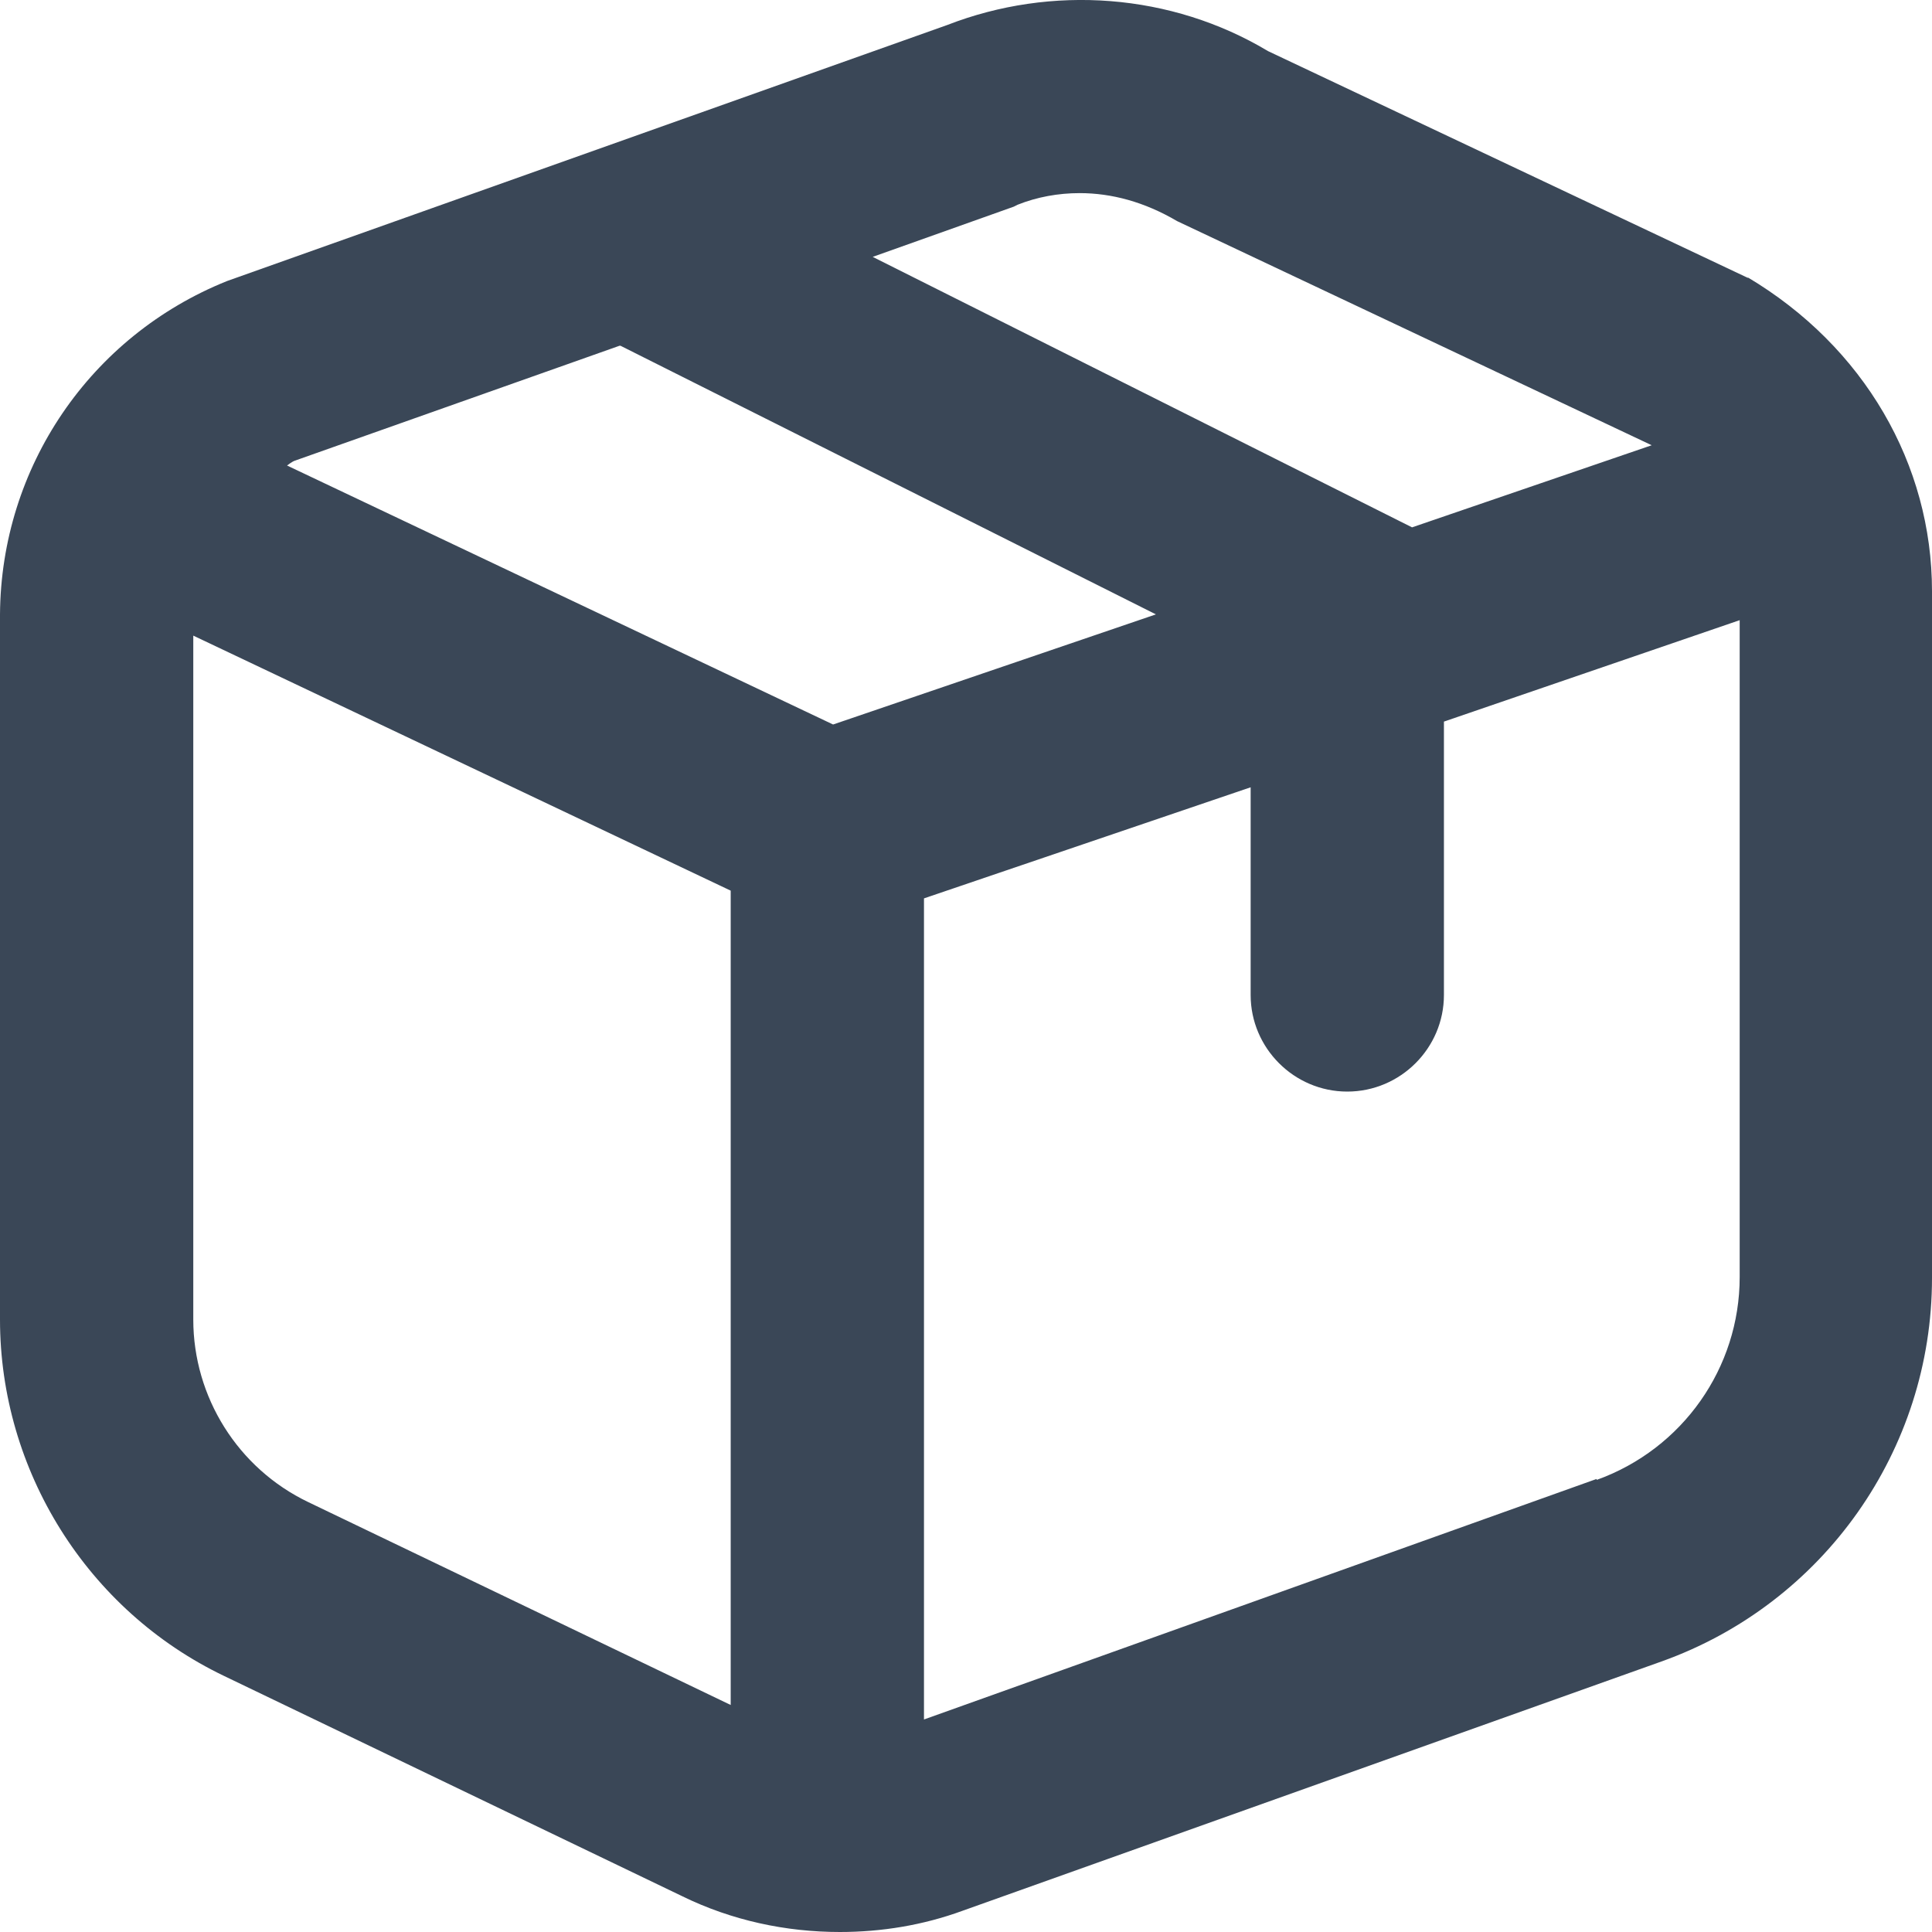 <svg width="24" height="24" viewBox="0 0 24 24" fill="none" xmlns="http://www.w3.org/2000/svg">
<path d="M21.719 3.455L15.752 0.635C14.551 -0.085 13.062 -0.193 11.766 0.311L2.821 3.491C1.117 4.175 0.012 5.807 0 7.632V16.392C0 18.264 1.081 20.004 2.785 20.82L8.476 23.556C9.089 23.856 9.761 24 10.433 24C10.95 24 11.466 23.916 11.958 23.736L20.638 20.64C22.655 19.92 24 18.012 24 15.876V7.344C24 5.771 23.16 4.307 21.707 3.443L21.719 3.455ZM12.594 2.567L12.642 2.543C12.882 2.447 13.147 2.399 13.411 2.399C13.807 2.399 14.215 2.507 14.623 2.747L20.518 5.531L17.541 6.551L10.841 3.191L12.594 2.567ZM7.708 4.295L14.359 7.632L10.349 9L3.566 5.783C3.566 5.783 3.626 5.735 3.662 5.723L7.696 4.295H7.708ZM3.83 18.66C2.953 18.24 2.401 17.352 2.401 16.392V7.896L9.077 11.064V21.18L3.83 18.66ZM19.834 18.372L11.478 21.36V11.16L15.536 9.78V12.36C15.536 13.02 16.076 13.56 16.736 13.56C17.397 13.56 17.937 13.02 17.937 12.36V8.964L21.611 7.704V15.864C21.611 16.992 20.902 18 19.834 18.384V18.372Z" fill="#3A4757"/>
</svg>